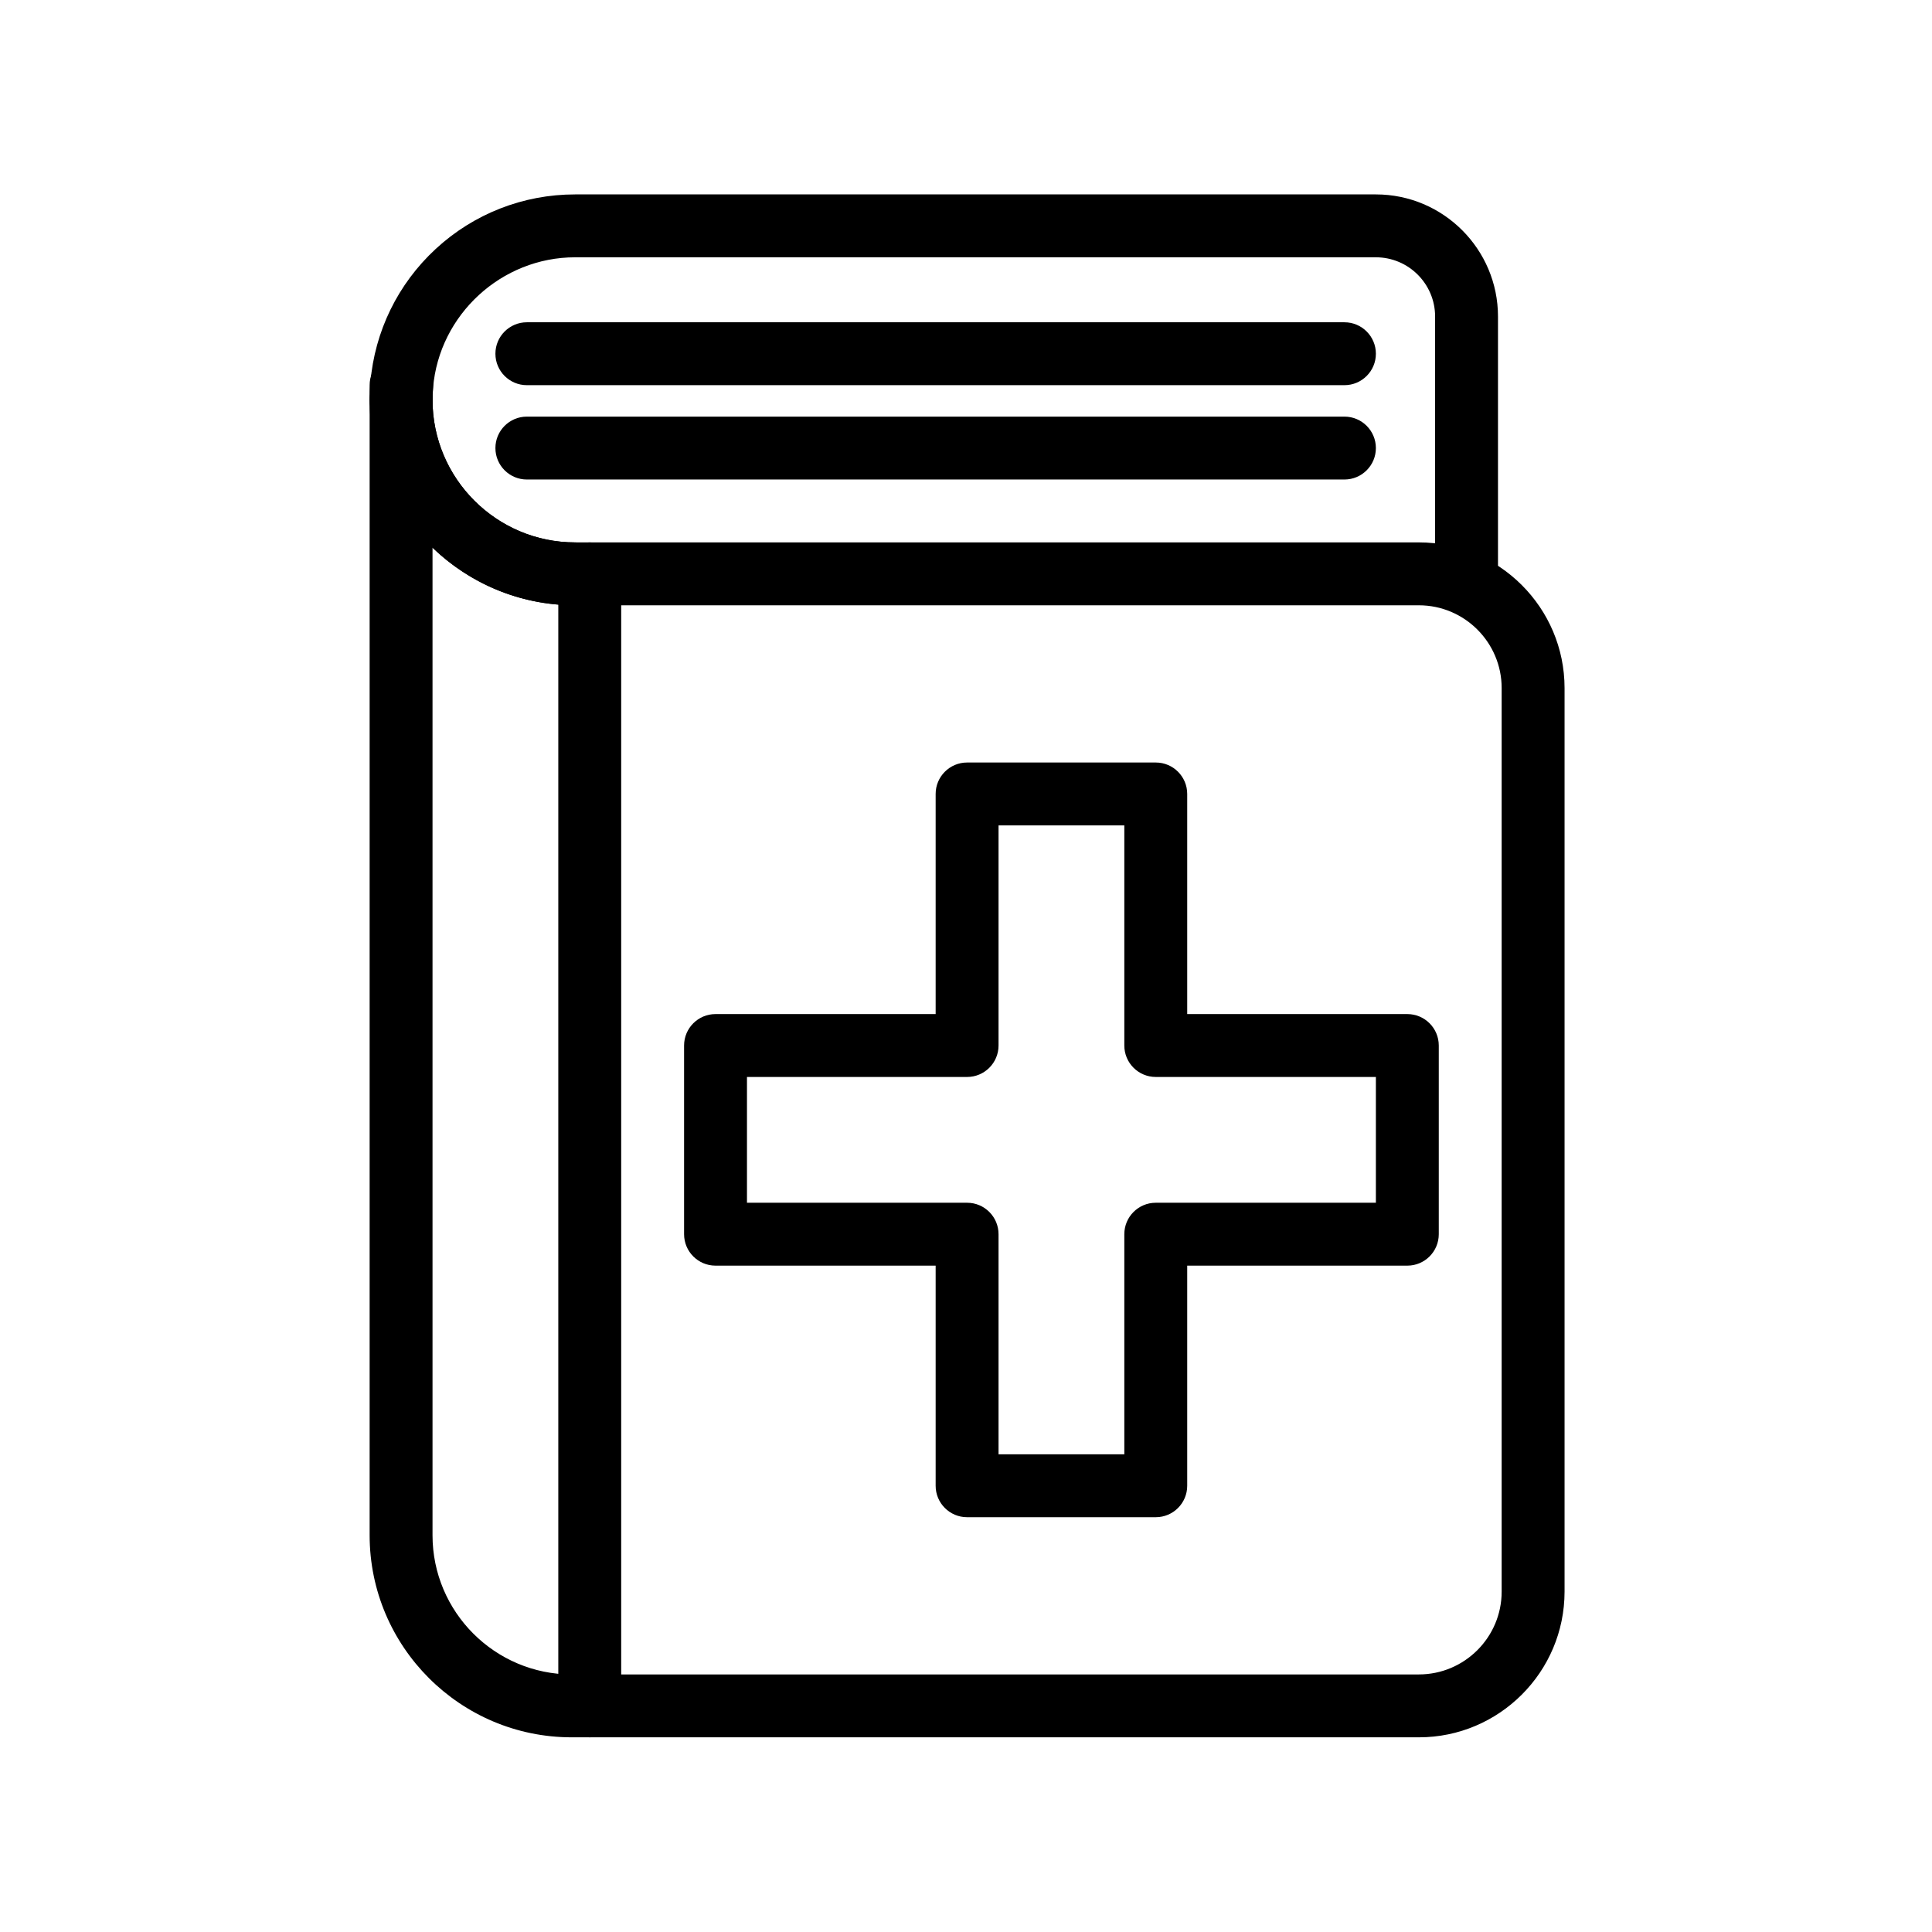 <!DOCTYPE svg PUBLIC "-//W3C//DTD SVG 1.1//EN" "http://www.w3.org/Graphics/SVG/1.1/DTD/svg11.dtd">
<!-- Uploaded to: SVG Repo, www.svgrepo.com, Transformed by: SVG Repo Mixer Tools -->
<svg fill="#000000" width="64px" height="64px" viewBox="-51.2 -51.2 614.40 614.40" version="1.1" xml:space="preserve" xmlns="http://www.w3.org/2000/svg" xmlns:xlink="http://www.w3.org/1999/xlink" stroke="#000000" stroke-width="0.005" transform="rotate(0)matrix(1, 0, 0, 1, 0, 0)">
<g id="SVGRepo_bgCarrier" stroke-width="0"/>
<g id="SVGRepo_tracerCarrier" stroke-linecap="round" stroke-linejoin="round" stroke="#CCCCCC" stroke-width="3.072"/>
<g id="SVGRepo_iconCarrier"> <g id="_x35_78_x2C__medical_x2C__book_x2C__health"> <g> <g> <g> <g> <g> <path d="M400.015,501.29h-269.41c-35.432,0-64.257-28.826-64.257-64.258V75.957c0-5.523,4.477-10,10-10s10,4.477,10,10 c0,24.997,20.336,45.333,45.333,45.333h268.334c25.548,0,46.333,20.785,46.333,46.333v287.333 C446.348,480.505,425.563,501.29,400.015,501.29z M86.347,122.96v314.072c0,24.404,19.854,44.258,44.257,44.258h269.41 c14.521,0,26.333-11.813,26.333-26.333V167.624c0-14.521-11.813-26.333-26.333-26.333H131.681 C114.092,141.29,98.104,134.303,86.347,122.96z"/> </g> <g> <path d="M76.347,85.957c-5.523,0-10-4.477-10-10V71.29c0-5.523,4.477-10,10-10h0.21c2.797,0,5.466,1.171,7.36,3.23 c1.894,2.059,2.838,4.816,2.605,7.604c-0.118,1.412-0.176,2.666-0.176,3.833C86.347,81.479,81.87,85.957,76.347,85.957z"/> </g> <g> <path d="M415.181,141.29c-5.522,0-10-4.477-10-10V49.457c0-10.385-8.448-18.833-18.833-18.833H131.681 c-23.377,0-43.213,18.229-45.158,41.5c-0.118,1.413-0.176,2.667-0.176,3.833c0,24.997,20.336,45.333,45.333,45.333 c5.523,0,10,4.477,10,10s-4.477,10-10,10c-36.025,0-65.333-29.309-65.333-65.333c0-1.729,0.08-3.529,0.245-5.5 c1.36-16.273,8.731-31.36,20.756-42.481c12.099-11.189,27.843-17.352,44.332-17.352h254.667 c21.413,0,38.833,17.42,38.833,38.833v81.833C425.181,136.813,420.703,141.29,415.181,141.29z"/> </g> <g> <path d="M376.348,71.29h-260c-5.523,0-10-4.477-10-10s4.477-10,10-10h260c5.522,0,10,4.477,10,10S381.87,71.29,376.348,71.29z "/> </g> <g> <path d="M376.348,101.29h-260c-5.523,0-10-4.477-10-10s4.477-10,10-10h260c5.522,0,10,4.477,10,10 S381.87,101.29,376.348,101.29z"/> </g> </g> <g> <path d="M136.347,501.29c-5.523,0-10-4.478-10-10v-360c0-5.523,4.477-10,10-10s10,4.477,10,10v360 C146.347,496.813,141.87,501.29,136.347,501.29z"/> </g> <g> <path d="M316.348,431.29h-60c-5.523,0-10-4.478-10-10v-70h-70c-5.523,0-10-4.478-10-10v-60c0-5.522,4.477-10,10-10h70v-70 c0-5.523,4.477-10,10-10h60c5.522,0,10,4.477,10,10v70h70c5.522,0,10,4.478,10,10v60c0,5.522-4.478,10-10,10h-70v70 C326.348,426.813,321.87,431.29,316.348,431.29z M266.348,411.29h40v-70c0-5.522,4.478-10,10-10h70v-40h-70 c-5.522,0-10-4.478-10-10v-70h-40v70c0,5.522-4.478,10-10,10h-70v40h70c5.523,0,10,4.478,10,10V411.29z"/> </g> </g> </g> </g> </g> <g id="Layer_1"/> </g>
</svg>